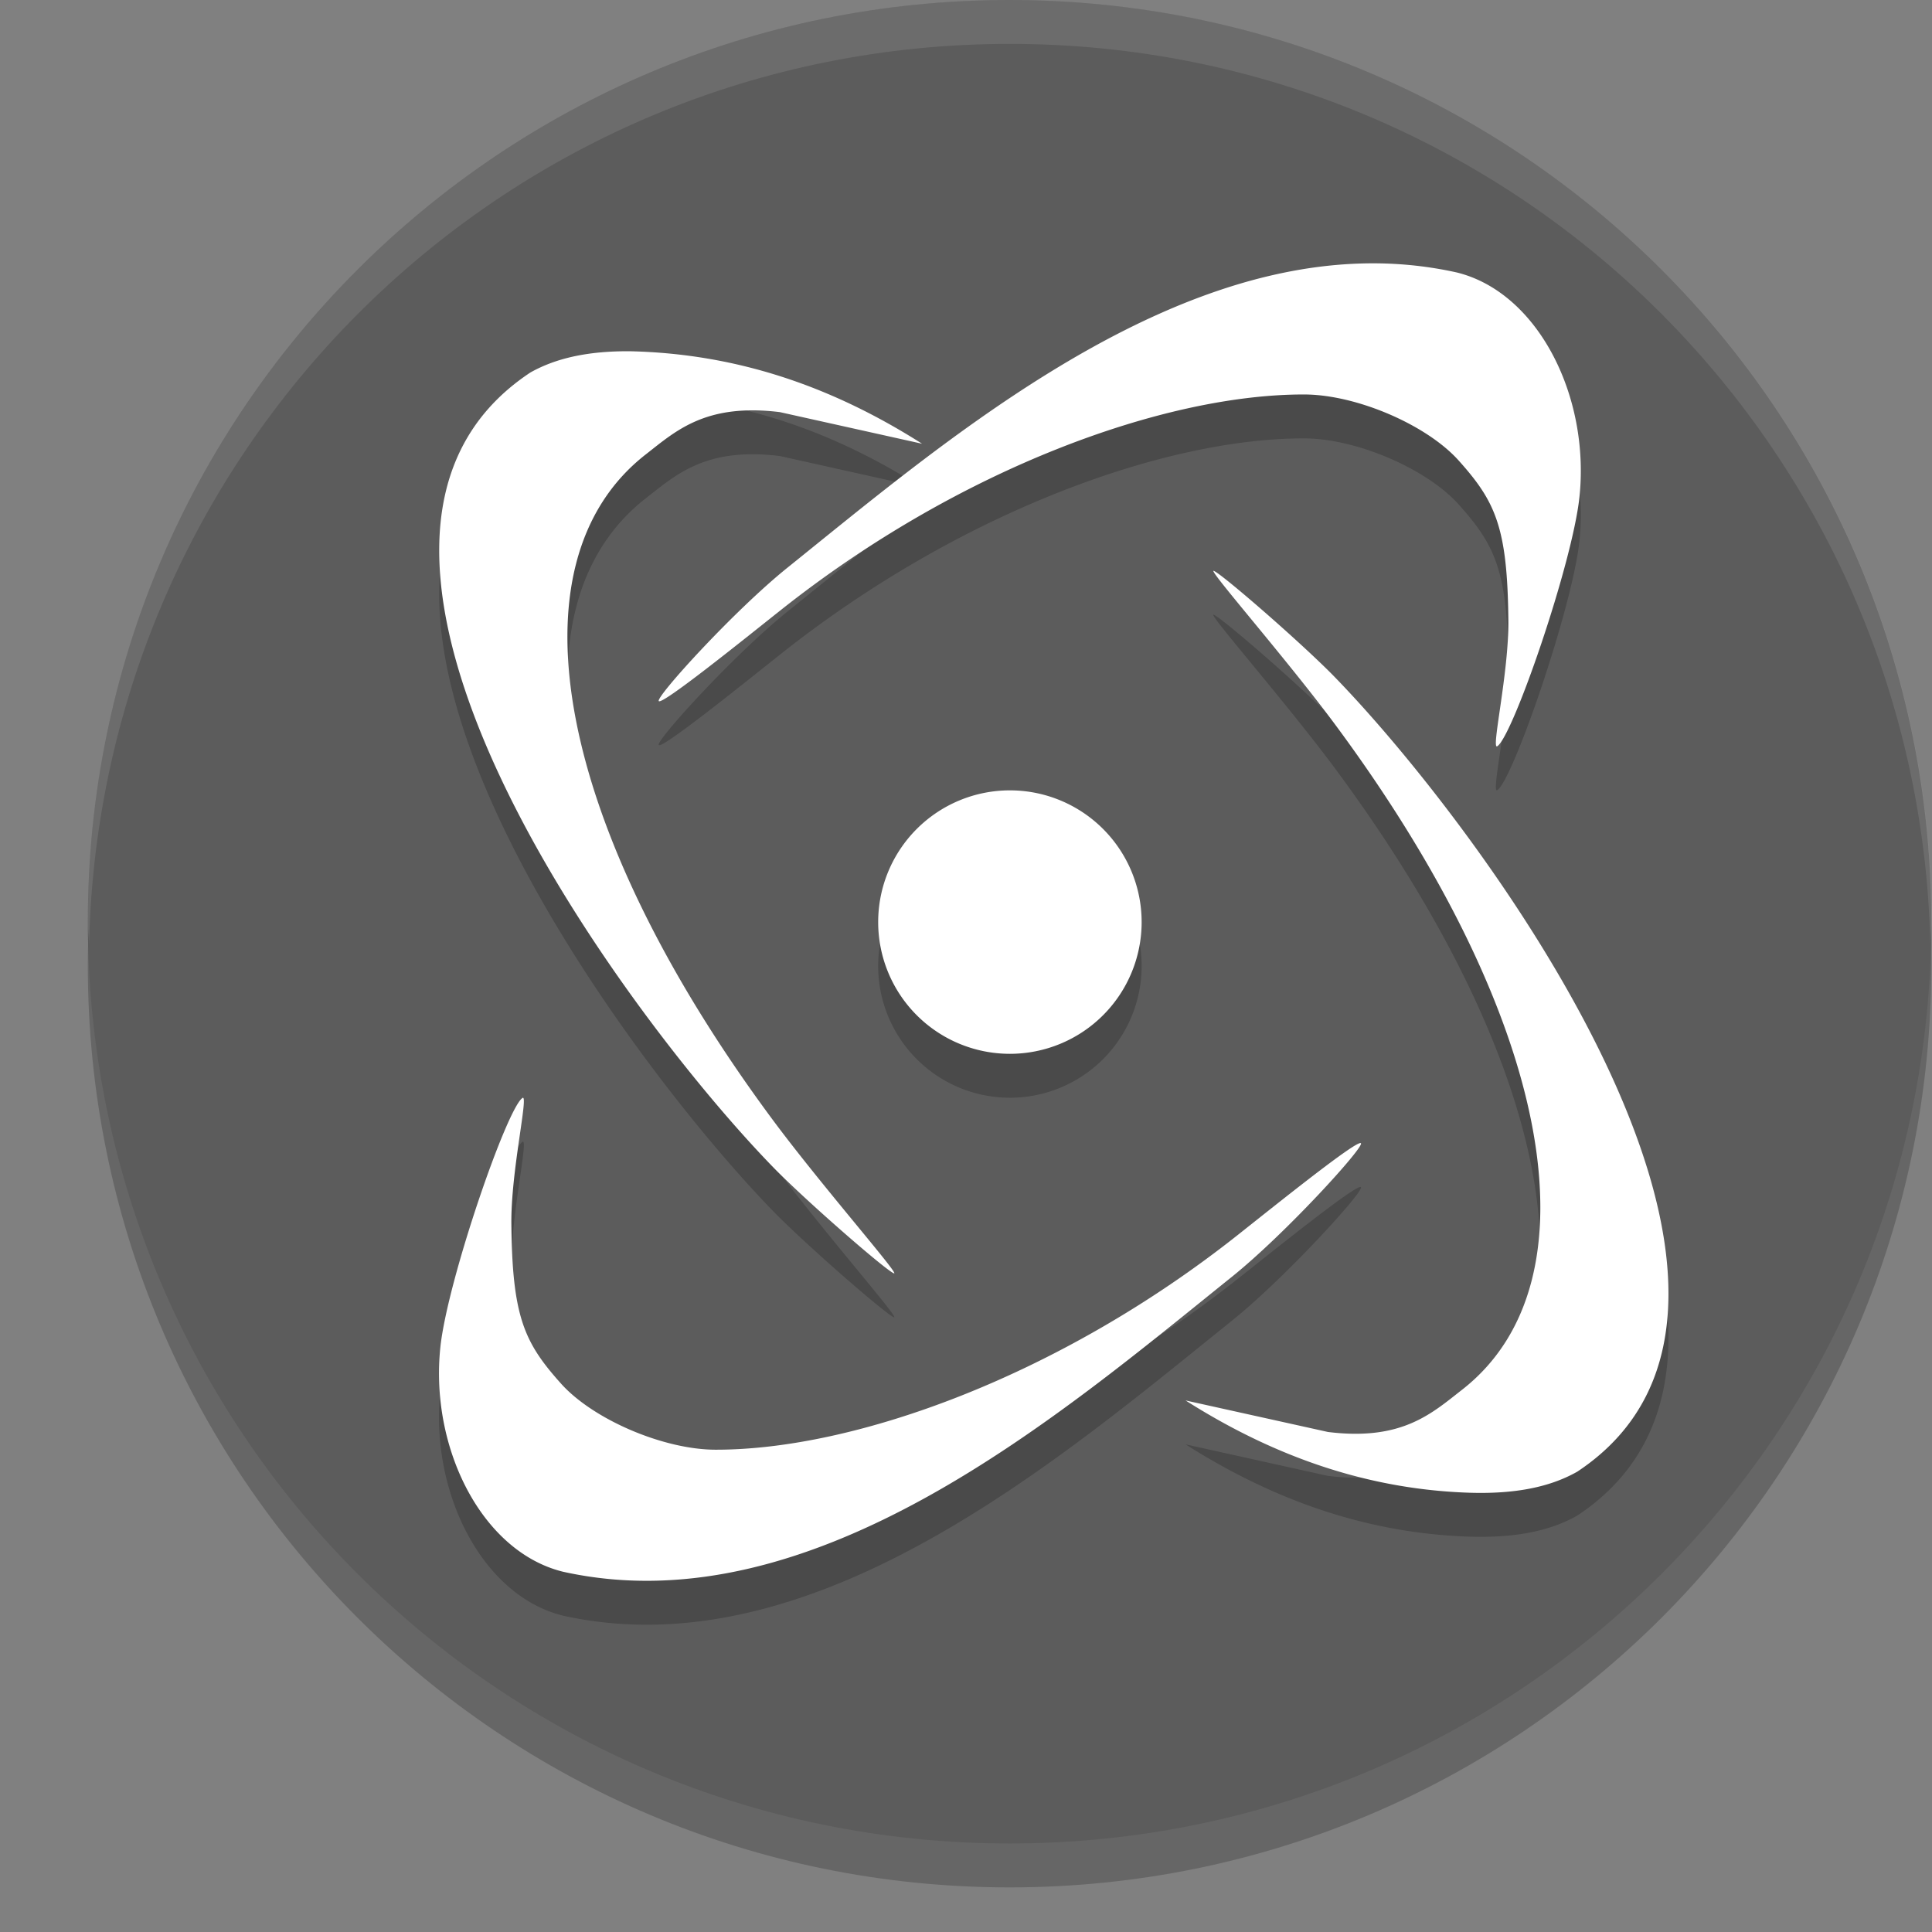 <svg xmlns="http://www.w3.org/2000/svg" width="22" height="22" version="1">
 <rect width="100%" height="100%" fill="#808080" stroke="none"/>
 <g transform="matrix(0.328,0,0,0.328,1,0.5)" style="opacity:0.2">
  <g>
   <path d="M 32,0 C 49.7,0 64,14.3 64,32 64,49.7 49.7,64 32,64 14.3,64 0,49.7 0,32 0,14.3 14.3,0 32,0 Z"/>
  </g>
 </g>
 <g style="fill:#5c5c5c" transform="matrix(0.328,0,0,0.328,1,0)">
  <g style="fill:#5c5c5c">
   <path style="fill:#5c5c5c" d="M 32,0 C 49.7,0 64,14.3 64,32 64,49.7 49.7,64 32,64 14.3,64 0,49.7 0,32 0,14.3 14.3,0 32,0 Z"/>
  </g>
 </g>
 <path d="M 15.518,3.5 C 13.039,3.562 10.676,5.59 8.971,6.961 8.359,7.452 7.459,8.443 7.502,8.484 7.545,8.526 8.45,7.797 8.896,7.443 10.931,5.83 13.266,4.989 14.852,4.992 c 0.591,0.001 1.391,0.343 1.758,0.752 0.419,0.468 0.556,0.759 0.566,1.822 0.006,0.596 -0.199,1.475 -0.127,1.432 0.175,-0.106 0.854,-2.073 0.936,-2.834 C 18.108,5.014 17.513,3.828 16.586,3.602 16.229,3.523 15.872,3.491 15.518,3.5 Z m -8.334,1 C 6.713,4.495 6.339,4.573 6.039,4.742 3.093,6.694 7.187,12.149 8.844,13.832 9.264,14.252 10.13,15 10.182,15 10.233,15 9.342,13.985 8.789,13.238 6.333,9.92 5.763,6.914 7.354,5.674 7.697,5.406 8.036,5.089 8.881,5.193 L 10.5,5.553 C 9.512,4.925 8.433,4.53 7.184,4.5 Z M 13.818,7 c -0.051,0 0.84,1.015 1.393,1.762 2.456,3.318 3.026,6.324 1.436,7.564 -0.344,0.268 -0.682,0.585 -1.527,0.48 L 13.5,16.447 c 0.94,0.597 1.989,1 3.18,1.049 0.535,0.023 0.953,-0.052 1.281,-0.238 C 20.907,15.306 16.815,9.851 15.158,8.168 14.738,7.748 13.87,7 13.818,7 Z M 11.5,9.5 A 1.5,1.5 0 0 0 10,11 1.5,1.5 0 0 0 11.5,12.5 1.5,1.5 0 0 0 13,11 1.5,1.5 0 0 0 11.5,9.5 Z m -5.549,3.502 c -0.175,0.106 -0.854,2.073 -0.936,2.834 -0.123,1.15 0.472,2.336 1.398,2.562 2.857,0.632 5.666,-1.793 7.615,-3.359 0.612,-0.492 1.511,-1.48 1.469,-1.521 -0.043,-0.042 -0.948,0.685 -1.395,1.039 -2.034,1.613 -4.37,2.454 -5.955,2.451 -0.591,-0.001 -1.391,-0.343 -1.758,-0.752 -0.419,-0.468 -0.556,-0.759 -0.566,-1.822 -0.006,-0.596 0.199,-1.475 0.127,-1.432 z" style="opacity:0.2"/>
 <path style="fill:#ffffff" d="M 15.518,3 C 13.039,3.062 10.676,5.09 8.971,6.461 8.359,6.952 7.459,7.943 7.502,7.984 7.545,8.026 8.45,7.297 8.896,6.943 10.931,5.33 13.266,4.489 14.852,4.492 c 0.591,0.001 1.391,0.343 1.758,0.752 0.419,0.468 0.556,0.759 0.566,1.822 0.006,0.596 -0.199,1.475 -0.127,1.432 0.175,-0.106 0.854,-2.073 0.936,-2.834 C 18.108,4.514 17.513,3.328 16.586,3.102 16.229,3.023 15.872,2.991 15.518,3 Z M 7.184,4 C 6.713,3.995 6.339,4.073 6.039,4.242 3.093,6.194 7.187,11.649 8.844,13.332 9.264,13.752 10.13,14.5 10.182,14.5 10.233,14.5 9.342,13.485 8.789,12.738 6.333,9.42 5.763,6.414 7.354,5.174 7.697,4.906 8.036,4.589 8.881,4.693 L 10.5,5.053 C 9.512,4.425 8.433,4.03 7.184,4 Z m 6.635,2.5 c -0.051,0 0.84,1.015 1.393,1.762 2.456,3.318 3.026,6.324 1.436,7.564 -0.344,0.268 -0.682,0.585 -1.527,0.48 L 13.5,15.947 c 0.94,0.597 1.989,1 3.18,1.049 0.535,0.023 0.953,-0.052 1.281,-0.238 C 20.907,14.806 16.815,9.351 15.158,7.668 14.738,7.248 13.87,6.5 13.818,6.5 Z M 11.5,9 A 1.5,1.5 0 0 0 10,10.5 1.5,1.5 0 0 0 11.5,12 1.5,1.5 0 0 0 13,10.5 1.5,1.5 0 0 0 11.5,9 Z m -5.549,3.502 c -0.175,0.106 -0.854,2.073 -0.936,2.834 -0.123,1.15 0.472,2.336 1.398,2.562 2.857,0.632 5.666,-1.793 7.615,-3.359 0.612,-0.492 1.511,-1.48 1.469,-1.521 -0.043,-0.042 -0.948,0.685 -1.395,1.039 -2.034,1.613 -4.37,2.454 -5.955,2.451 -0.591,-0.001 -1.391,-0.343 -1.758,-0.752 -0.419,-0.468 -0.556,-0.759 -0.566,-1.822 -0.006,-0.596 0.199,-1.475 0.127,-1.432 z"/>
 <g transform="matrix(0.328,0,0,0.328,1,0)" style="opacity:0.1;fill:#ffffff">
  <g style="fill:#ffffff">
   <path style="fill:#ffffff" d="M 12.5,1 C 6.692,1 2,5.692 2,11.5 2,11.584 2.012,11.666 2.014,11.75 2.147,6.059 6.777,1.5 12.5,1.5 18.223,1.5 22.853,6.059 22.986,11.75 22.988,11.666 23,11.584 23,11.5 23,5.692 18.308,1 12.5,1 Z" transform="matrix(3.048,0,0,3.048,-6.095,-3.048)"/>
  </g>
 </g>
</svg>

